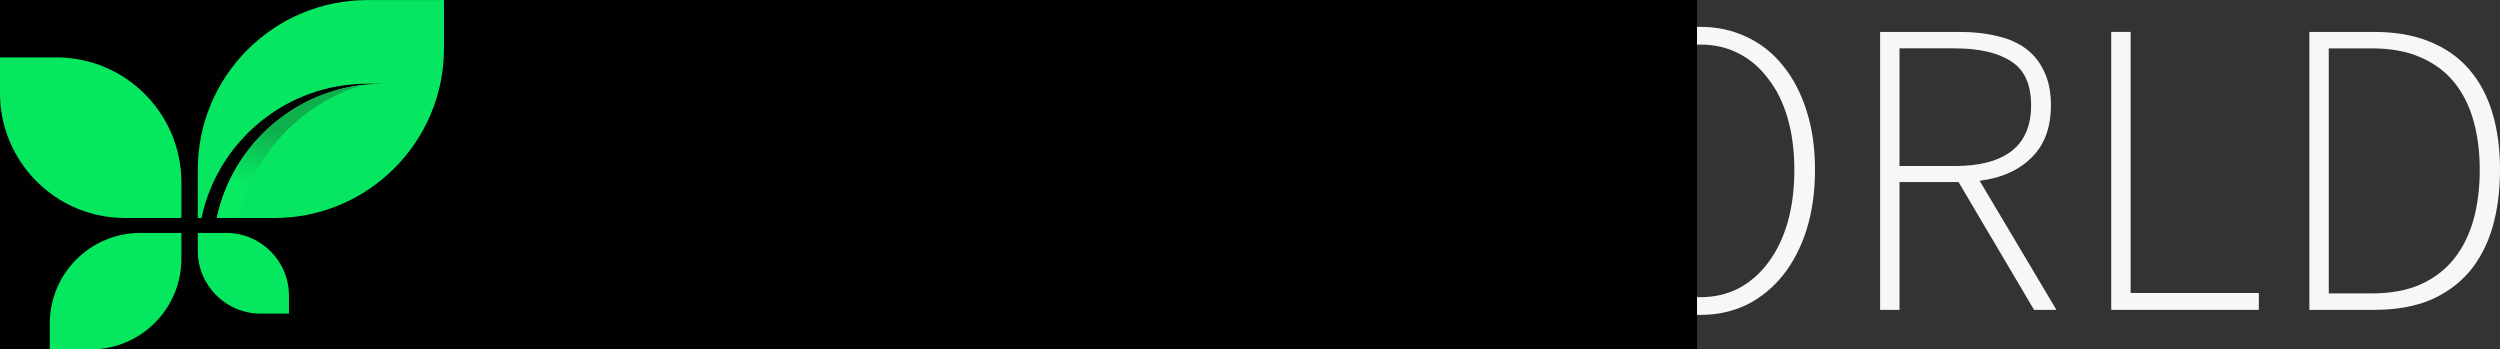 <?xml version="1.0" encoding="UTF-8" standalone="no"?>
<svg
   xmlns:dc="http://purl.org/dc/elements/1.1/"
   xmlns:cc="http://creativecommons.org/ns#"
   xmlns:rdf="http://www.w3.org/1999/02/22-rdf-syntax-ns#"
   xmlns:svg="http://www.w3.org/2000/svg"
   xmlns="http://www.w3.org/2000/svg"
   xmlns:xlink="http://www.w3.org/1999/xlink"
   version="1.1"
   id="svg4948"
   viewBox="0 0 2235.03 312.331"
   height="88.147mm"
   width="630.775mm">
  <rect x="0" y="0" width="2235.03" height="312.331" fill="#333333" stroke="none"/>
  <defs
     id="defs4950">
    <linearGradient
       id="linearGradient4324"
       spreadMethod="pad"
       gradientTransform="matrix(18.173,29.595,29.595,-18.173,201.431,244.025)"
       gradientUnits="userSpaceOnUse"
       y2="0"
       x2="1"
       y1="0"
       x1="0">
      <stop
         id="stop4326"
         offset="0"
         style="stop-opacity:0.98;stop-color:#06ef63" />
      <stop
         id="stop4328"
         offset="0.5"
         style="stop-opacity:0.98;stop-color:#06ef63" />
      <stop
         id="stop4330"
         offset="1"
         style="stop-opacity:0.98;stop-color:#0bac4c" />
    </linearGradient>
    <linearGradient
       x1="0"
       y1="0"
       x2="1"
       y2="0"
       gradientUnits="userSpaceOnUse"
       gradientTransform="matrix(18.173,29.595,29.595,-18.173,201.431,244.025)"
       spreadMethod="pad"
       id="linearGradient4300">
      <stop
         style="stop-opacity:0.98;stop-color:#06ef63"
         offset="0"
         id="stop4302" />
      <stop
         style="stop-opacity:0.98;stop-color:#06ef63"
         offset="0.5"
         id="stop4304" />
      <stop
         style="stop-opacity:0.98;stop-color:#0daf4e"
         offset="1"
         id="stop4306" />
    </linearGradient>
    <clipPath
       id="SVGID_6_-3">
      <polygon
         points="64.662,63.324 85.852,60.377 89.068,91.405 74.548,91.405 "
         id="use7931-6" />
    </clipPath>
    <clipPath
       id="SVGID_4_-7">
      <path
         id="use7903-5"
         d="m 58.669,48.339 -33.736,0 c -1.725,0 -3.38,-0.681 -4.606,-1.895 l 0,0 c -0.8,-0.793 -0.8,-2.086 0,-2.879 l 0,0 c 1.226,-1.214 2.881,-1.895 4.606,-1.895 l 33.736,0 0,6.669 z" />
    </clipPath>
    <clipPath
       id="SVGID_2_-3">
      <circle
         r="64"
         id="use7881-5"
         cy="64"
         cx="64" />
    </clipPath>
    <clipPath
       id="clipPath9960"
       clipPathUnits="userSpaceOnUse">
      <circle
         style="display:inline;fill:#735ea5"
         cx="291.429"
         cy="400.933"
         r="291.143"
         id="circle9962" />
    </clipPath>
    <clipPath
       id="clipPath9964"
       clipPathUnits="userSpaceOnUse">
      <circle
         style="display:inline;fill:#735ea5"
         cx="291.429"
         cy="400.933"
         r="291.143"
         id="circle9966" />
    </clipPath>
    <clipPath
       id="clipPath9968"
       clipPathUnits="userSpaceOnUse">
      <circle
         style="display:inline;fill:#735ea5"
         cx="291.429"
         cy="400.933"
         r="291.143"
         id="circle9970" />
    </clipPath>
    <clipPath
       id="clipPath9972"
       clipPathUnits="userSpaceOnUse">
      <circle
         style="display:inline;fill:#735ea5"
         cx="291.429"
         cy="400.933"
         r="291.143"
         id="circle9974" />
    </clipPath>
    <clipPath
       id="clipPath9976"
       clipPathUnits="userSpaceOnUse">
      <circle
         style="display:inline;fill:#735ea5"
         cx="291.429"
         cy="400.933"
         r="291.143"
         id="circle9978" />
    </clipPath>
    <clipPath
       id="clipPath442"
       clipPathUnits="userSpaceOnUse">
      <path
         id="path444"
         d="m 140.99,296.045 0,-9.61 c 0,-18.64 15.112,-33.75 33.751,-33.75 l 0,0 15.237,0 0,9.607 c 0,18.641 -15.112,33.753 -33.752,33.753 l 0,0 -15.236,0 z" />
    </clipPath>
    <linearGradient
       id="linearGradient450"
       spreadMethod="pad"
       gradientTransform="matrix(-88.728,-140.486,-140.486,88.728,184.896,305.102)"
       gradientUnits="userSpaceOnUse"
       y2="0"
       x2="1"
       y1="0"
       x1="0">
      <stop
         id="stop452"
         offset="0"
         style="stop-opacity:1;stop-color:#2bc4f3" />
      <stop
         id="stop454"
         offset="0.5"
         style="stop-opacity:1;stop-color:#00aeee" />
      <stop
         id="stop456"
         offset="1"
         style="stop-opacity:1;stop-color:#0095da" />
    </linearGradient>
    <clipPath
       id="clipPath464"
       clipPathUnits="userSpaceOnUse">
      <path
         id="path466"
         d="m 178.924,248.658 c -13.521,0 -24.485,-10.962 -24.485,-24.485 l 0,0 0,-6.972 11.052,0 c 13.523,0 24.487,10.963 24.487,24.484 l 0,0 0,6.973 -11.054,0 z" />
    </clipPath>
    <linearGradient
       id="linearGradient472"
       spreadMethod="pad"
       gradientTransform="matrix(-88.729,-140.487,-140.487,88.729,208.411,290.25)"
       gradientUnits="userSpaceOnUse"
       y2="0"
       x2="1"
       y1="0"
       x1="0">
      <stop
         id="stop474"
         offset="0"
         style="stop-opacity:1;stop-color:#2bc4f3" />
      <stop
         id="stop476"
         offset="0.5"
         style="stop-opacity:1;stop-color:#00aeee" />
      <stop
         id="stop478"
         offset="1"
         style="stop-opacity:1;stop-color:#0095da" />
    </linearGradient>
    <clipPath
       id="clipPath486"
       clipPathUnits="userSpaceOnUse">
      <path
         id="path488"
         d="m 194.404,248.658 0,-4.831 c 0,-9.369 7.597,-16.966 16.965,-16.966 l 0,0 7.658,0 0,4.83 c 0,9.373 -7.596,16.967 -16.965,16.967 l 0,0 -7.658,0 z" />
    </clipPath>
    <linearGradient
       id="linearGradient494"
       spreadMethod="pad"
       gradientTransform="matrix(-88.73,-140.489,-140.489,88.73,230.898,276.05)"
       gradientUnits="userSpaceOnUse"
       y2="0"
       x2="1"
       y1="0"
       x1="0">
      <stop
         id="stop496"
         offset="0"
         style="stop-opacity:1;stop-color:#2bc4f3" />
      <stop
         id="stop498"
         offset="0.5"
         style="stop-opacity:1;stop-color:#00aeee" />
      <stop
         id="stop500"
         offset="1"
         style="stop-opacity:1;stop-color:#0095da" />
    </linearGradient>
    <clipPath
       id="clipPath508"
       clipPathUnits="userSpaceOnUse">
      <path
         id="path510"
         d="m 240.209,311.527 c -25.297,0 -45.805,-20.507 -45.805,-45.802 l 0,0 0,-13.04 1,0 c 4.391,20.714 22.781,36.261 44.805,36.261 l 0,0 4.134,0 c -22.025,0 -40.413,-15.547 -44.804,-36.261 l 0,0 15.541,0 c 25.296,0 45.803,20.505 45.803,45.803 l 0,0 0,13.039 -20.674,0 z" />
    </clipPath>
    <linearGradient
       id="linearGradient516"
       spreadMethod="pad"
       gradientTransform="matrix(66.479,0,0,-66.479,194.404,282.105)"
       gradientUnits="userSpaceOnUse"
       y2="0"
       x2="1"
       y1="0"
       x1="0">
      <stop
         id="stop518"
         offset="0"
         style="stop-opacity:1;stop-color:#2bc4f3" />
      <stop
         id="stop520"
         offset="0.5"
         style="stop-opacity:1;stop-color:#00aeee" />
      <stop
         id="stop522"
         offset="1"
         style="stop-opacity:1;stop-color:#0095da" />
    </linearGradient>
    <clipPath
       id="clipPath530"
       clipPathUnits="userSpaceOnUse">
      <path
         id="path532"
         d="m 199.539,252.685 5.873,0 c 3.891,17.232 16.906,30.997 33.708,35.954 l 0,0 c -19.66,-2.234 -35.542,-16.902 -39.581,-35.954" />
    </clipPath>
    <linearGradient
       xlink:href="#linearGradient4300"
       id="linearGradient538"
       spreadMethod="pad"
       gradientTransform="matrix(18.173,29.595,29.595,-18.173,201.431,244.025)"
       gradientUnits="userSpaceOnUse"
       y2="0"
       x2="1"
       y1="0"
       x1="0">
      <stop
         id="stop540"
         offset="0"
         style="stop-opacity:0.98;stop-color:#06ef63" />
      <stop
         id="stop542"
         offset="0.5"
         style="stop-opacity:0.98;stop-color:#06ef63" />
      <stop
         id="stop544"
         offset="1"
         style="stop-opacity:0.961;stop-color:#0eb14e" />
    </linearGradient>
    <linearGradient
       gradientUnits="userSpaceOnUse"
       y2="282.106"
       x2="260.883"
       y1="282.106"
       x1="194.404"
       id="linearGradient4298"
       xlink:href="#linearGradient4324" />
    <linearGradient
       y2="282.106"
       x2="260.883"
       y1="282.106"
       x1="194.404"
       gradientUnits="userSpaceOnUse"
       id="linearGradient4381"
       xlink:href="#linearGradient4324" />
    <linearGradient
       y2="282.106"
       x2="260.883"
       y1="282.106"
       x1="194.404"
       gradientUnits="userSpaceOnUse"
       id="linearGradient4383"
       xlink:href="#linearGradient4324" />
    <linearGradient
       y2="282.106"
       x2="260.883"
       y1="282.106"
       x1="194.404"
       gradientUnits="userSpaceOnUse"
       id="linearGradient4385"
       xlink:href="#linearGradient4324" />
    <linearGradient
       y2="282.106"
       x2="260.883"
       y1="282.106"
       x1="194.404"
       gradientUnits="userSpaceOnUse"
       id="linearGradient4387"
       xlink:href="#linearGradient4324" />
  </defs>
  <g
     style="display:inline"
     id="layer1"
     transform="translate(-111.714,-244.767)">
    <g
       id="g5867"
       transform="matrix(19.631,0,0,19.631,-86.488,-19.84)"
       style="fill:#559532;fill-opacity:1" />
    <rect
       id="rect7868"
       y="-447.639"
       x="-1221.112"
       width="727.938"
       height="1520"
       style="opacity:0;fill:#f4f5f5" />
  </g>
  <g
     transform="translate(-286,-218.119)"
     style="display:inline;opacity:0.98"
     id="layer2">
    <g
       transform="translate(-801.128,530.999)"
       id="Layer_1">
      <rect
         id="rect9989"
         y="-731"
         x="-219.984"
         width="727.938"
         height="1520"
         style="opacity:0;fill:#f4f5f5" />
    </g>
    <path
       d="m 825.306,499.649 q -23.377,0 -48.263,-8.295 -24.509,-8.672 -44.492,-26.771 l 36.951,-44.492 q 13.197,10.558 28.279,17.344 15.459,6.41 29.033,6.41 14.705,0 21.115,-4.525 6.787,-4.525 6.787,-12.82 0,-4.525 -2.262,-7.541 -2.262,-3.016 -6.787,-5.656 -4.148,-2.639 -10.18,-4.902 -6.033,-2.639 -13.951,-5.656 L 790.994,389.926 q -9.803,-3.771 -18.853,-9.803 -9.049,-6.41 -15.836,-14.705 -6.787,-8.672 -10.935,-19.607 -3.771,-10.935 -3.771,-24.131 0,-15.836 6.787,-29.41 6.787,-13.951 18.853,-24.131 12.066,-10.558 28.656,-16.59 16.967,-6.033 36.951,-6.033 21.115,0 42.607,7.918 21.869,7.918 38.837,24.886 l -32.427,40.722 q -12.443,-8.672 -24.131,-13.197 -11.312,-4.525 -24.886,-4.525 -12.066,0 -18.853,4.148 -6.787,4.148 -6.787,12.443 0,8.672 9.426,13.574 9.803,4.525 26.771,10.935 l 29.787,11.689 q 23,9.049 35.443,25.263 12.443,16.213 12.443,41.853 0,15.459 -6.41,29.787 -6.41,14.328 -18.853,25.263 -12.066,10.558 -29.787,16.967 -17.722,6.41 -40.722,6.41 z"
       style="font-style:normal;font-variant:normal;font-weight:900;font-stretch:normal;font-size:medium;line-height:100%;font-family:'Source Sans Pro';-inkscape-font-specification:'Source Sans Pro Heavy';letter-spacing:0px;word-spacing:0px;fill:#ffffff;fill-opacity:0.98;stroke:none;stroke-width:1px;stroke-linecap:butt;stroke-linejoin:miter;stroke-opacity:1"
       id="path4233" />
    <path
       d="m 1064.918,499.649 q -25.64,0 -46.755,-8.672 -20.738,-8.672 -35.82,-24.886 -14.705,-16.59 -23,-40.345 -8.295,-24.131 -8.295,-54.296 0,-30.164 8.295,-53.542 8.295,-23.754 23,-39.591 15.082,-16.213 35.82,-24.509 21.115,-8.295 46.755,-8.295 25.263,0 46.378,8.295 21.115,8.295 35.82,24.509 15.082,16.213 23.377,39.591 8.295,23.377 8.295,53.542 0,30.164 -8.295,54.296 -8.295,23.754 -23.377,40.345 -14.705,16.213 -35.82,24.886 -21.115,8.672 -46.378,8.672 z m 0,-55.804 q 22.246,0 34.689,-19.23 12.82,-19.607 12.82,-53.165 0,-33.558 -12.82,-51.656 -12.443,-18.476 -34.689,-18.476 -22.246,0 -35.066,18.476 -12.443,18.099 -12.443,51.656 0,33.558 12.443,53.165 12.82,19.23 35.066,19.23 z"
       style="font-style:normal;font-variant:normal;font-weight:900;font-stretch:normal;font-size:medium;line-height:100%;font-family:'Source Sans Pro';-inkscape-font-specification:'Source Sans Pro Heavy';letter-spacing:0px;word-spacing:0px;fill:#ffffff;fill-opacity:0.98;stroke:none;stroke-width:1px;stroke-linecap:butt;stroke-linejoin:miter;stroke-opacity:1"
       id="path4235" />
    <path
       d="m 1259.066,495.124 0,-84.46 -73.903,-160.625 69.378,0 18.099,51.279 q 4.525,13.951 9.049,27.148 4.525,13.197 9.426,27.525 l 1.508,0 q 4.902,-14.328 9.426,-27.525 4.902,-13.197 9.803,-27.148 l 18.099,-51.279 67.87,0 -73.903,160.625 0,84.46 -64.853,0 z"
       style="font-style:normal;font-variant:normal;font-weight:900;font-stretch:normal;font-size:medium;line-height:100%;font-family:'Source Sans Pro';-inkscape-font-specification:'Source Sans Pro Heavy';letter-spacing:0px;word-spacing:0px;fill:#ffffff;fill-opacity:0.98;stroke:none;stroke-width:1px;stroke-linecap:butt;stroke-linejoin:miter;stroke-opacity:1"
       id="path4237" />
    <path
       d="m 1462.657,495.124 -56.558,-248.479 18.099,0 31.295,146.297 q 4.148,20.361 8.295,40.722 4.525,19.984 8.672,40.345 l 1.508,0 q 4.525,-20.361 9.049,-40.345 4.902,-20.361 10.18,-40.722 l 38.837,-146.297 17.721,0 38.837,146.297 q 5.279,20.361 9.803,40.722 4.902,19.984 10.181,40.345 l 1.508,0 q 4.148,-20.361 7.918,-40.345 4.148,-20.361 8.295,-40.722 l 31.296,-146.297 16.967,0 -55.427,248.479 -19.23,0 -45.246,-170.428 q -3.393,-14.705 -6.787,-27.902 -3.393,-13.574 -6.41,-28.279 l -1.508,0 q -3.016,14.705 -6.787,28.279 -3.771,13.197 -7.164,27.902 l -44.492,170.428 -18.853,0 z"
       style="font-style:normal;font-variant:normal;font-weight:300;font-stretch:normal;font-size:medium;line-height:100%;font-family:'Source Sans Pro';-inkscape-font-specification:'Source Sans Pro Light';letter-spacing:0px;word-spacing:0px;fill:#ffffff;fill-opacity:0.98;stroke:none;stroke-width:1px;stroke-linecap:butt;stroke-linejoin:miter;stroke-opacity:1"
       id="path4239" />
    <path
       d="m 1806.077,499.649 q -22.246,0 -41.099,-9.049 -18.853,-9.426 -32.427,-26.394 -13.574,-16.967 -21.115,-40.722 -7.541,-24.131 -7.541,-53.542 0,-29.41 7.541,-52.788 7.541,-23.754 21.115,-40.345 13.574,-16.967 32.427,-25.64 18.853,-9.049 41.099,-9.049 22.623,0 41.476,9.049 18.853,8.672 32.427,25.64 13.574,16.59 21.115,40.345 7.541,23.377 7.541,52.788 0,29.41 -7.541,53.542 -7.541,23.754 -21.115,40.722 -13.574,16.967 -32.427,26.394 -18.853,9.049 -41.476,9.049 z m 0,-15.836 q 18.853,0 34.312,-7.918 15.459,-8.295 26.394,-23 11.312,-15.082 17.345,-35.82 6.033,-21.115 6.033,-47.132 0,-25.64 -6.033,-46.378 -6.033,-20.738 -17.345,-35.066 -10.934,-14.705 -26.394,-22.623 -15.459,-7.918 -34.312,-7.918 -18.853,0 -34.689,7.918 -15.459,7.918 -26.394,22.623 -10.935,14.328 -16.967,35.066 -6.033,20.738 -6.033,46.378 0,26.017 6.033,47.132 6.033,20.738 16.967,35.82 10.934,14.705 26.394,23 15.836,7.918 34.689,7.918 z"
       style="font-style:normal;font-variant:normal;font-weight:300;font-stretch:normal;font-size:medium;line-height:100%;font-family:'Source Sans Pro';-inkscape-font-specification:'Source Sans Pro Light';letter-spacing:0px;word-spacing:0px;fill:#ffffff;fill-opacity:0.98;stroke:none;stroke-width:1px;stroke-linecap:butt;stroke-linejoin:miter;stroke-opacity:1"
       id="path4241" />
    <path
       d="m 1966.843,495.124 0,-248.479 71.263,0 q 18.476,0 33.558,3.771 15.082,3.393 25.64,11.312 10.557,7.918 16.213,20.361 6.033,12.443 6.033,30.164 0,29.787 -17.344,46.755 -16.968,16.967 -46.378,20.738 l 68.624,115.379 -19.984,0 -67.493,-114.247 -52.788,0 0,114.247 -17.345,0 z m 17.345,-128.575 49.394,0 q 33.181,0 50.525,-13.197 17.721,-13.574 17.721,-41.099 0,-27.902 -17.721,-39.214 -17.722,-11.689 -50.525,-11.689 l -49.394,0 0,105.198 z"
       style="font-style:normal;font-variant:normal;font-weight:300;font-stretch:normal;font-size:medium;line-height:100%;font-family:'Source Sans Pro';-inkscape-font-specification:'Source Sans Pro Light';letter-spacing:0px;word-spacing:0px;fill:#ffffff;fill-opacity:0.98;stroke:none;stroke-width:1px;stroke-linecap:butt;stroke-linejoin:miter;stroke-opacity:1"
       id="path4243" />
    <path
       d="m 2173.451,495.124 0,-248.479 17.345,0 0,233.396 114.624,0 0,15.082 -131.969,0 z"
       style="font-style:normal;font-variant:normal;font-weight:300;font-stretch:normal;font-size:medium;line-height:100%;font-family:'Source Sans Pro';-inkscape-font-specification:'Source Sans Pro Light';letter-spacing:0px;word-spacing:0px;fill:#ffffff;fill-opacity:0.98;stroke:none;stroke-width:1px;stroke-linecap:butt;stroke-linejoin:miter;stroke-opacity:1"
       id="path4245" />
    <path
       d="m 2350.602,495.124 0,-248.479 57.689,0 q 28.656,0 49.771,8.672 21.492,8.672 35.443,24.886 13.951,16.213 20.738,38.837 6.787,22.623 6.787,50.902 0,28.279 -6.787,51.656 -6.787,23 -20.738,39.591 -13.951,16.213 -35.066,25.263 -21.115,8.672 -49.771,8.672 l -58.066,0 z m 17.345,-14.705 38.459,0 q 25.263,0 43.361,-7.918 18.476,-8.295 30.164,-23 11.689,-14.705 17.344,-34.689 5.656,-20.361 5.656,-44.869 0,-24.131 -5.656,-44.115 -5.656,-19.984 -17.344,-34.312 -11.689,-14.328 -30.164,-22.246 -18.099,-7.918 -43.361,-7.918 l -38.459,0 0,219.068 z"
       style="font-style:normal;font-variant:normal;font-weight:300;font-stretch:normal;font-size:medium;line-height:100%;font-family:'Source Sans Pro';-inkscape-font-specification:'Source Sans Pro Light';letter-spacing:0px;word-spacing:0px;fill:#ffffff;fill-opacity:0.98;stroke:none;stroke-width:1px;stroke-linecap:butt;stroke-linejoin:miter;stroke-opacity:1"
       id="path4247" />
    <flowRoot
       transform="translate(174.571,83.141)"
       style="font-style:normal;font-weight:normal;font-size:40px;line-height:125%;font-family:sans-serif;letter-spacing:0px;word-spacing:0px;fill:#000000;fill-opacity:1;stroke:none;stroke-width:1px;stroke-linecap:butt;stroke-linejoin:miter;stroke-opacity:1"
       id="flowRoot4192"
       xml:space="preserve"><flowRegion
         id="flowRegion4194"><rect
           y="-160.571"
           x="8.571"
           height="882.857"
           width="1620"
           id="rect4196" /></flowRegion><flowPara
         id="flowPara4198" /></flowRoot>    <g
       id="g4354">
      <g
         transform="matrix(3.311,0,0,-3.311,-180.844,1249.643)"
         id="g438"
         style="opacity:1;fill:#06ef63;fill-opacity:0.98">
        <g
           id="g440"
           clip-path="url(#clipPath442)"
           style="fill:#06ef63;fill-opacity:0.98">
          <g
             id="g446"
             style="fill:#06ef63;fill-opacity:0.98">
            <g
               id="g448"
               style="fill:#06ef63;fill-opacity:0.98">
              <path
                 d="m 140.99,296.045 0,-9.61 c 0,-18.64 15.112,-33.75 33.751,-33.75 l 0,0 15.237,0 0,9.607 c 0,18.641 -15.112,33.753 -33.752,33.753 l 0,0 -15.236,0 z"
                 style="fill:#06ef63;fill-opacity:0.98;stroke:none"
                 id="path458" />
            </g>
          </g>
        </g>
      </g>
      <g
         transform="matrix(3.311,0,0,-3.311,-180.844,1249.643)"
         id="g460"
         style="fill:#06ef63;fill-opacity:0.98">
        <g
           id="g462"
           clip-path="url(#clipPath464)"
           style="fill:#06ef63;fill-opacity:0.98">
          <g
             id="g468"
             style="fill:#06ef63;fill-opacity:0.98">
            <g
               id="g470"
               style="fill:#06ef63;fill-opacity:0.98">
              <path
                 d="m 178.924,248.658 c -13.521,0 -24.485,-10.962 -24.485,-24.485 l 0,0 0,-6.972 11.052,0 c 13.523,0 24.487,10.963 24.487,24.484 l 0,0 0,6.973 -11.054,0 z"
                 style="fill:#06ef63;fill-opacity:0.98;stroke:none"
                 id="path480" />
            </g>
          </g>
        </g>
      </g>
      <g
         transform="matrix(3.311,0,0,-3.311,-180.844,1249.643)"
         id="g482"
         style="fill:#06ef63;fill-opacity:0.98">
        <g
           id="g484"
           clip-path="url(#clipPath486)"
           style="fill:#06ef63;fill-opacity:0.98">
          <g
             id="g490"
             style="fill:#06ef63;fill-opacity:0.98">
            <g
               id="g492"
               style="fill:#06ef63;fill-opacity:0.98">
              <path
                 d="m 194.404,248.658 0,-4.831 c 0,-9.369 7.597,-16.966 16.965,-16.966 l 0,0 7.658,0 0,4.83 c 0,9.373 -7.596,16.967 -16.965,16.967 l 0,0 -7.658,0 z"
                 style="fill:#06ef63;fill-opacity:0.98;stroke:none"
                 id="path502" />
            </g>
          </g>
        </g>
      </g>
      <g
         transform="matrix(3.311,0,0,-3.311,-180.844,1249.643)"
         id="g504"
         style="fill:url(#linearGradient4298);fill-opacity:1">
        <g
           id="g506"
           clip-path="url(#clipPath508)"
           style="fill:url(#linearGradient4387);fill-opacity:1">
          <g
             id="g512"
             style="fill:url(#linearGradient4385);fill-opacity:1">
            <g
               id="g514"
               style="fill:url(#linearGradient4383);fill-opacity:1">
              <path
                 d="m 240.209,311.527 c -25.297,0 -45.805,-20.507 -45.805,-45.802 l 0,0 0,-13.04 1,0 c 4.391,20.714 22.781,36.261 44.805,36.261 l 0,0 4.134,0 c -22.025,0 -40.413,-15.547 -44.804,-36.261 l 0,0 15.541,0 c 25.296,0 45.803,20.505 45.803,45.803 l 0,0 0,13.039 -20.674,0 z"
                 style="fill:url(#linearGradient4381);fill-opacity:1;stroke:none"
                 id="path524" />
            </g>
          </g>
        </g>
      </g>
      <g
         transform="matrix(3.311,0,0,-3.311,-180.844,1249.643)"
         id="g526">
        <g
           id="g528"
           clip-path="url(#clipPath530)">
          <g
             id="g534">
            <g
               id="g536">
              <path
                 d="m 199.539,252.685 5.873,0 c 3.891,17.232 16.906,30.997 33.708,35.954 l 0,0 c -19.66,-2.234 -35.542,-16.902 -39.581,-35.954"
                 style="fill:url(#linearGradient538);fill-opacity:1;stroke:none"
                 id="path546" />
            </g>
          </g>
        </g>
      </g>
    </g>
  </g>
  <style
     id="style4988"
     type="text/css">
	.st0{fill:#3374BA;}
	.st1{opacity:0.2;fill:#2D3079;}
	.st2{opacity:0.2;fill:#FFFFFF;}
	.st3{opacity:0.1;fill:#FFFFFF;}
	.st4{fill:#FFFFFF;}
	.st5{opacity:0.2;}
	.st6{fill:#202020;}
</style>
</svg>
